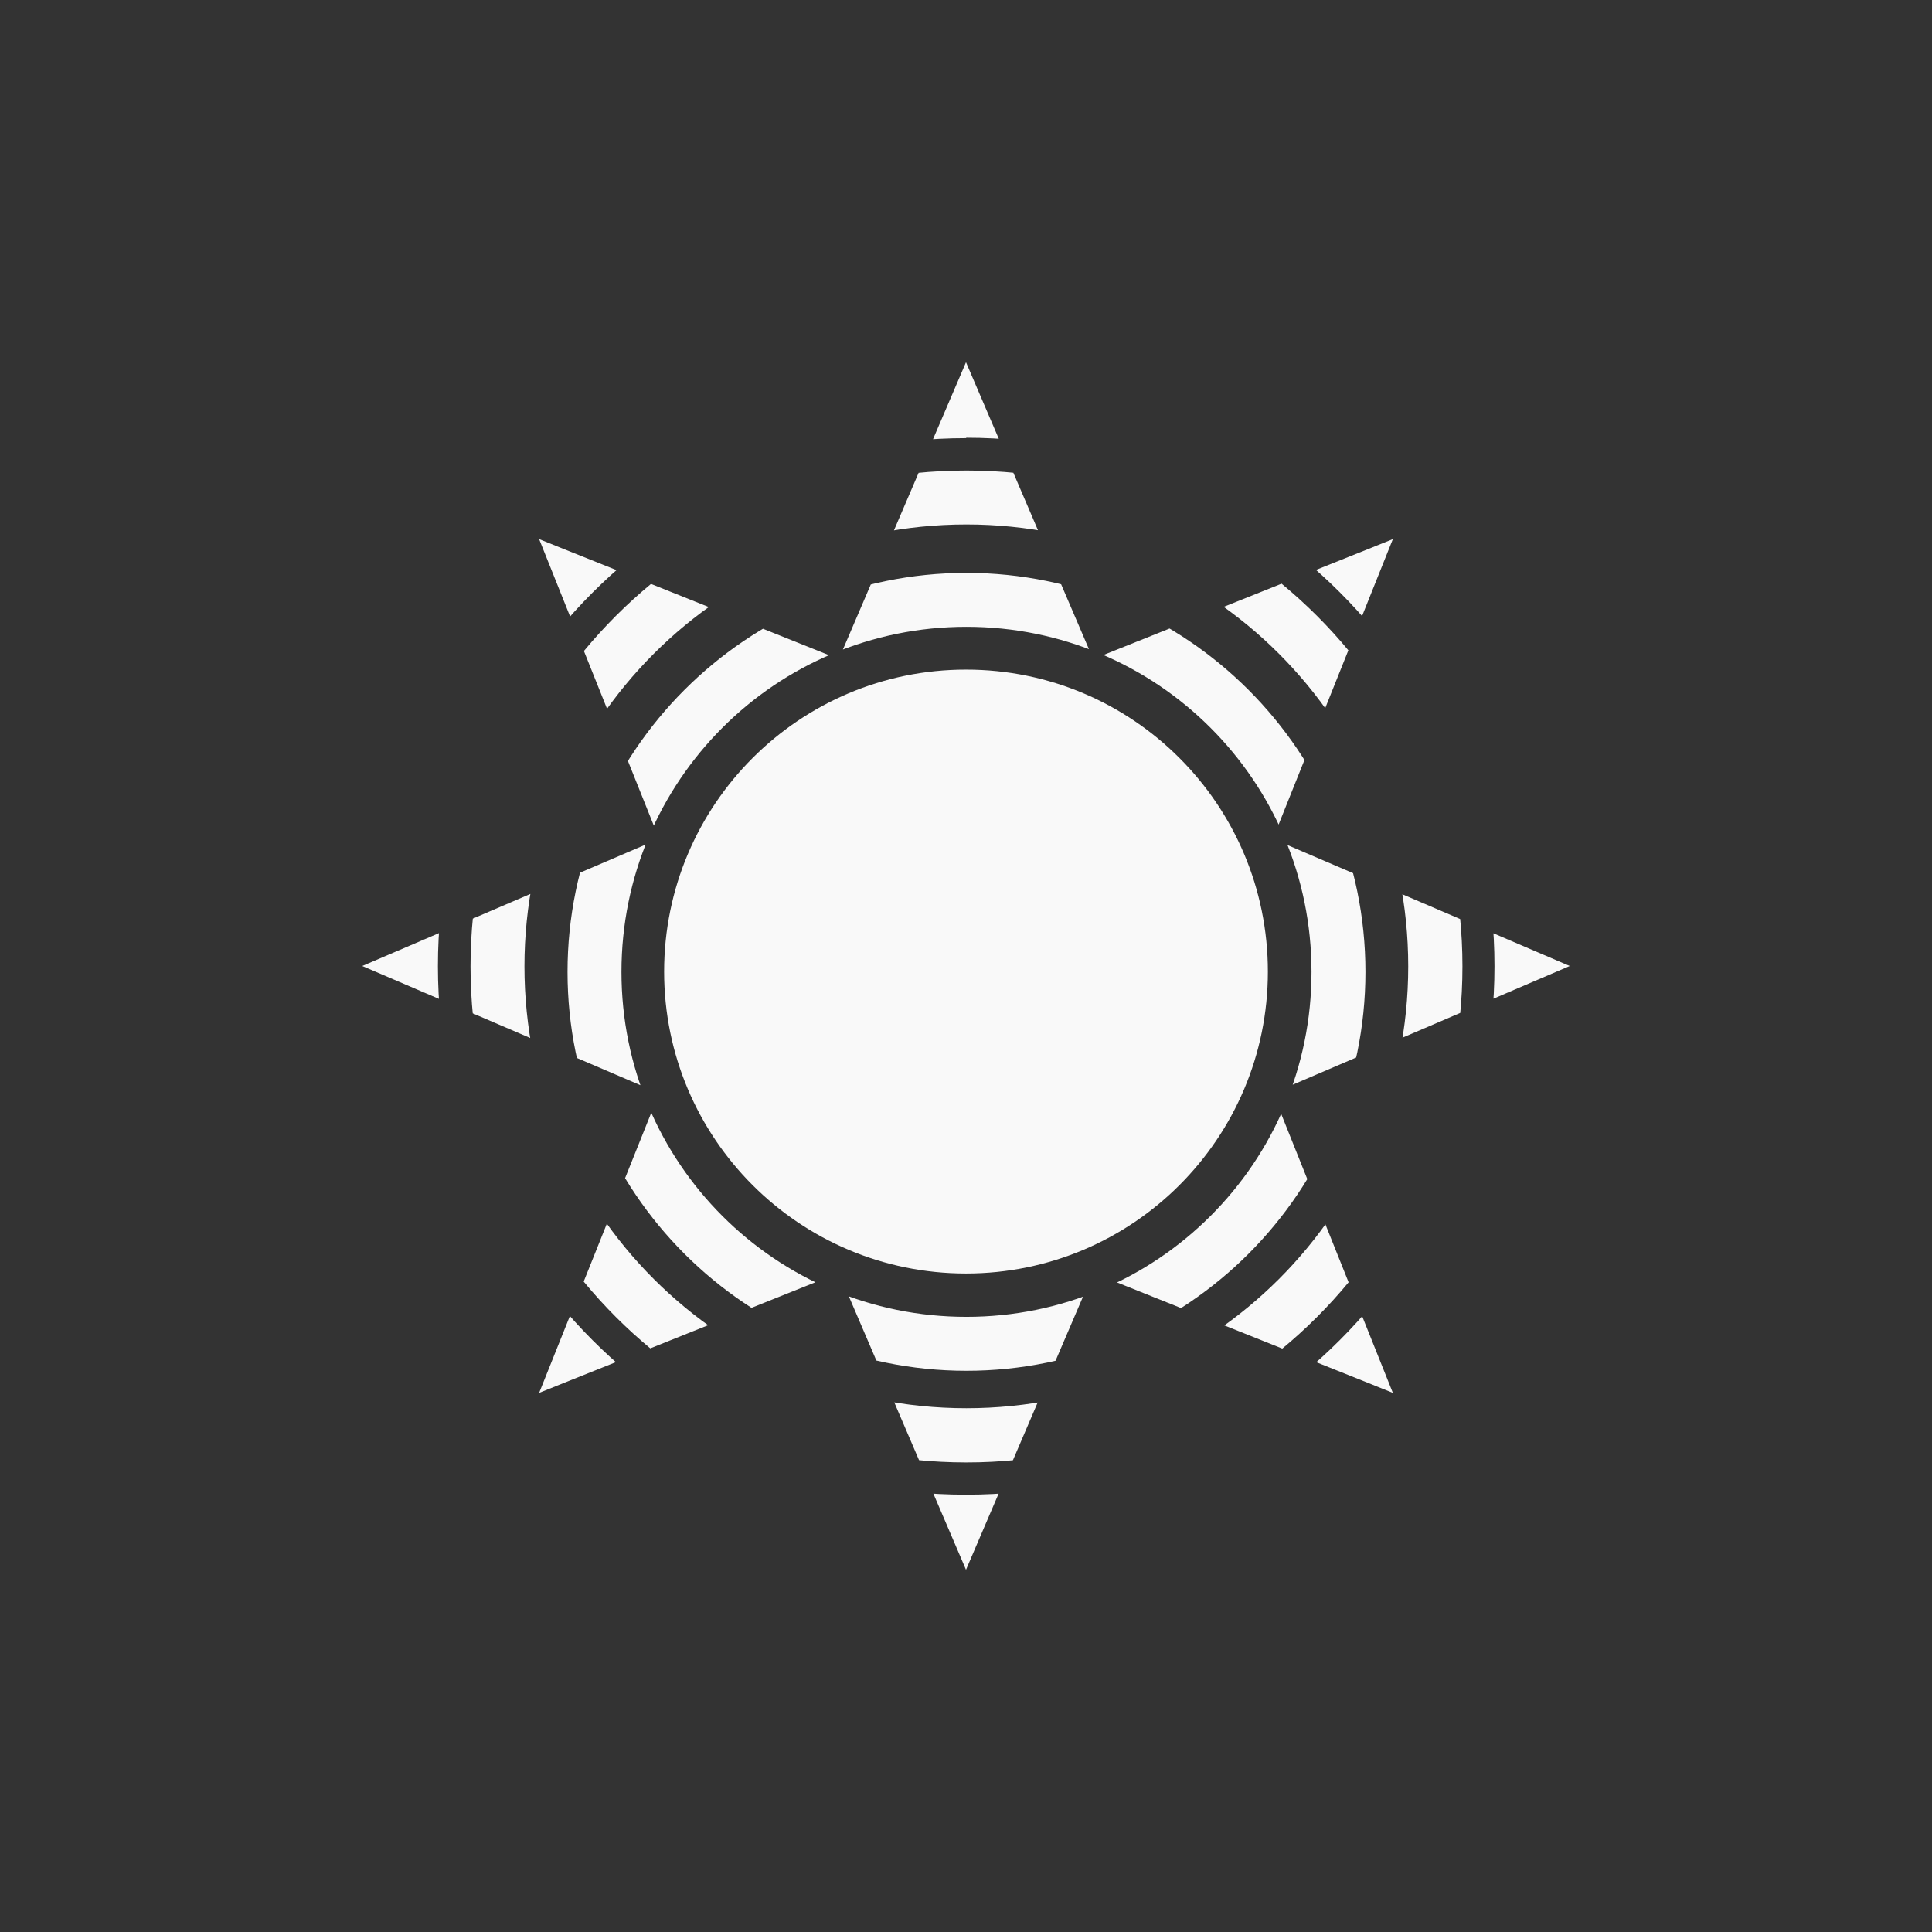 <!-- color: #ea7a2a --><svg xmlns="http://www.w3.org/2000/svg" viewBox="0 0 48 48"><rect x="0" y="0" width="48" height="48" fill="#333333" stroke="none"/><defs><clipPath id="clip1"><path d="m 9 9 l 30 0 l 0 30 l -30 0 m 0 -30"/></clipPath><clipPath id="clip2"><path d="m 24 9 l -3.16 7.375 l -7.445 -2.98 l 2.98 7.445 l -7.375 3.16 l 7.375 3.16 l -2.98 7.445 l 7.445 -2.98 l 3.16 7.375 l 3.16 -7.375 l 7.445 2.98 l -2.98 -7.445 l 7.375 -3.16 l -7.375 -3.16 l 2.98 -7.445 l -7.445 2.98 m -6.266 0.125 l 6.211 0 l 4.398 4.395 l 0 6.215 l -4.398 4.395 l -6.207 0 l -4.398 -4.395 l 0 -6.211 l 4.398 -4.395 m -0.004 -0.004"/></clipPath></defs><g><path d="m 31.5 24.14 c 0 4.141 -3.355 7.5 -7.5 7.5 c -4.141 0 -7.5 -3.359 -7.5 -7.5 c 0 -4.145 3.359 -7.504 7.5 -7.504 c 4.145 0 7.5 3.359 7.5 7.504 m 0 0" fill="#f9f9f9" stroke="none" fill-rule="nonzero" fill-opacity="1"/><g clip-path="url(#clip1)"><g clip-path="url(#clip2)"><path d="m 24 9 c -8.273 0 -15 6.727 -15 15 c 0 8.273 6.727 15 15 15 c 8.273 0 15 -6.73 15 -15 c 0 -8.273 -6.73 -15 -15 -15 m 0 1.875 c 7.262 0 13.13 5.867 13.13 13.13 c 0 7.262 -5.867 13.13 -13.13 13.13 c -7.258 0 -13.12 -5.867 -13.12 -13.13 c 0 -7.258 5.867 -13.12 13.13 -13.12 m 0 0.805 c -6.797 0 -12.32 5.523 -12.32 12.32 c 0 6.797 5.523 12.324 12.32 12.324 c 6.797 0 12.324 -5.527 12.324 -12.324 c 0 -6.797 -5.527 -12.32 -12.324 -12.32 m 0 1.34 c 6.074 0 10.977 4.906 10.977 10.98 c 0 6.074 -4.902 10.977 -10.977 10.977 c -6.074 0 -10.98 -4.902 -10.98 -10.977 c 0 -6.074 4.906 -10.98 10.98 -10.98 m 0 1.203 c -5.465 0 -9.91 4.445 -9.91 9.914 c 0 5.465 4.445 9.91 9.91 9.91 c 5.469 0 9.914 -4.445 9.914 -9.91 c 0 -5.469 -4.445 -9.914 -9.914 -9.914 m 0 1.34 c 4.742 0 8.574 3.832 8.574 8.574 c 0 4.742 -3.832 8.57 -8.574 8.57 c -4.742 0 -8.57 -3.828 -8.57 -8.57 c 0 -4.742 3.828 -8.574 8.57 -8.574 m 0 0" fill="#f9f9f9" stroke="none" fill-rule="nonzero" fill-opacity="1"/></g></g></g></svg>